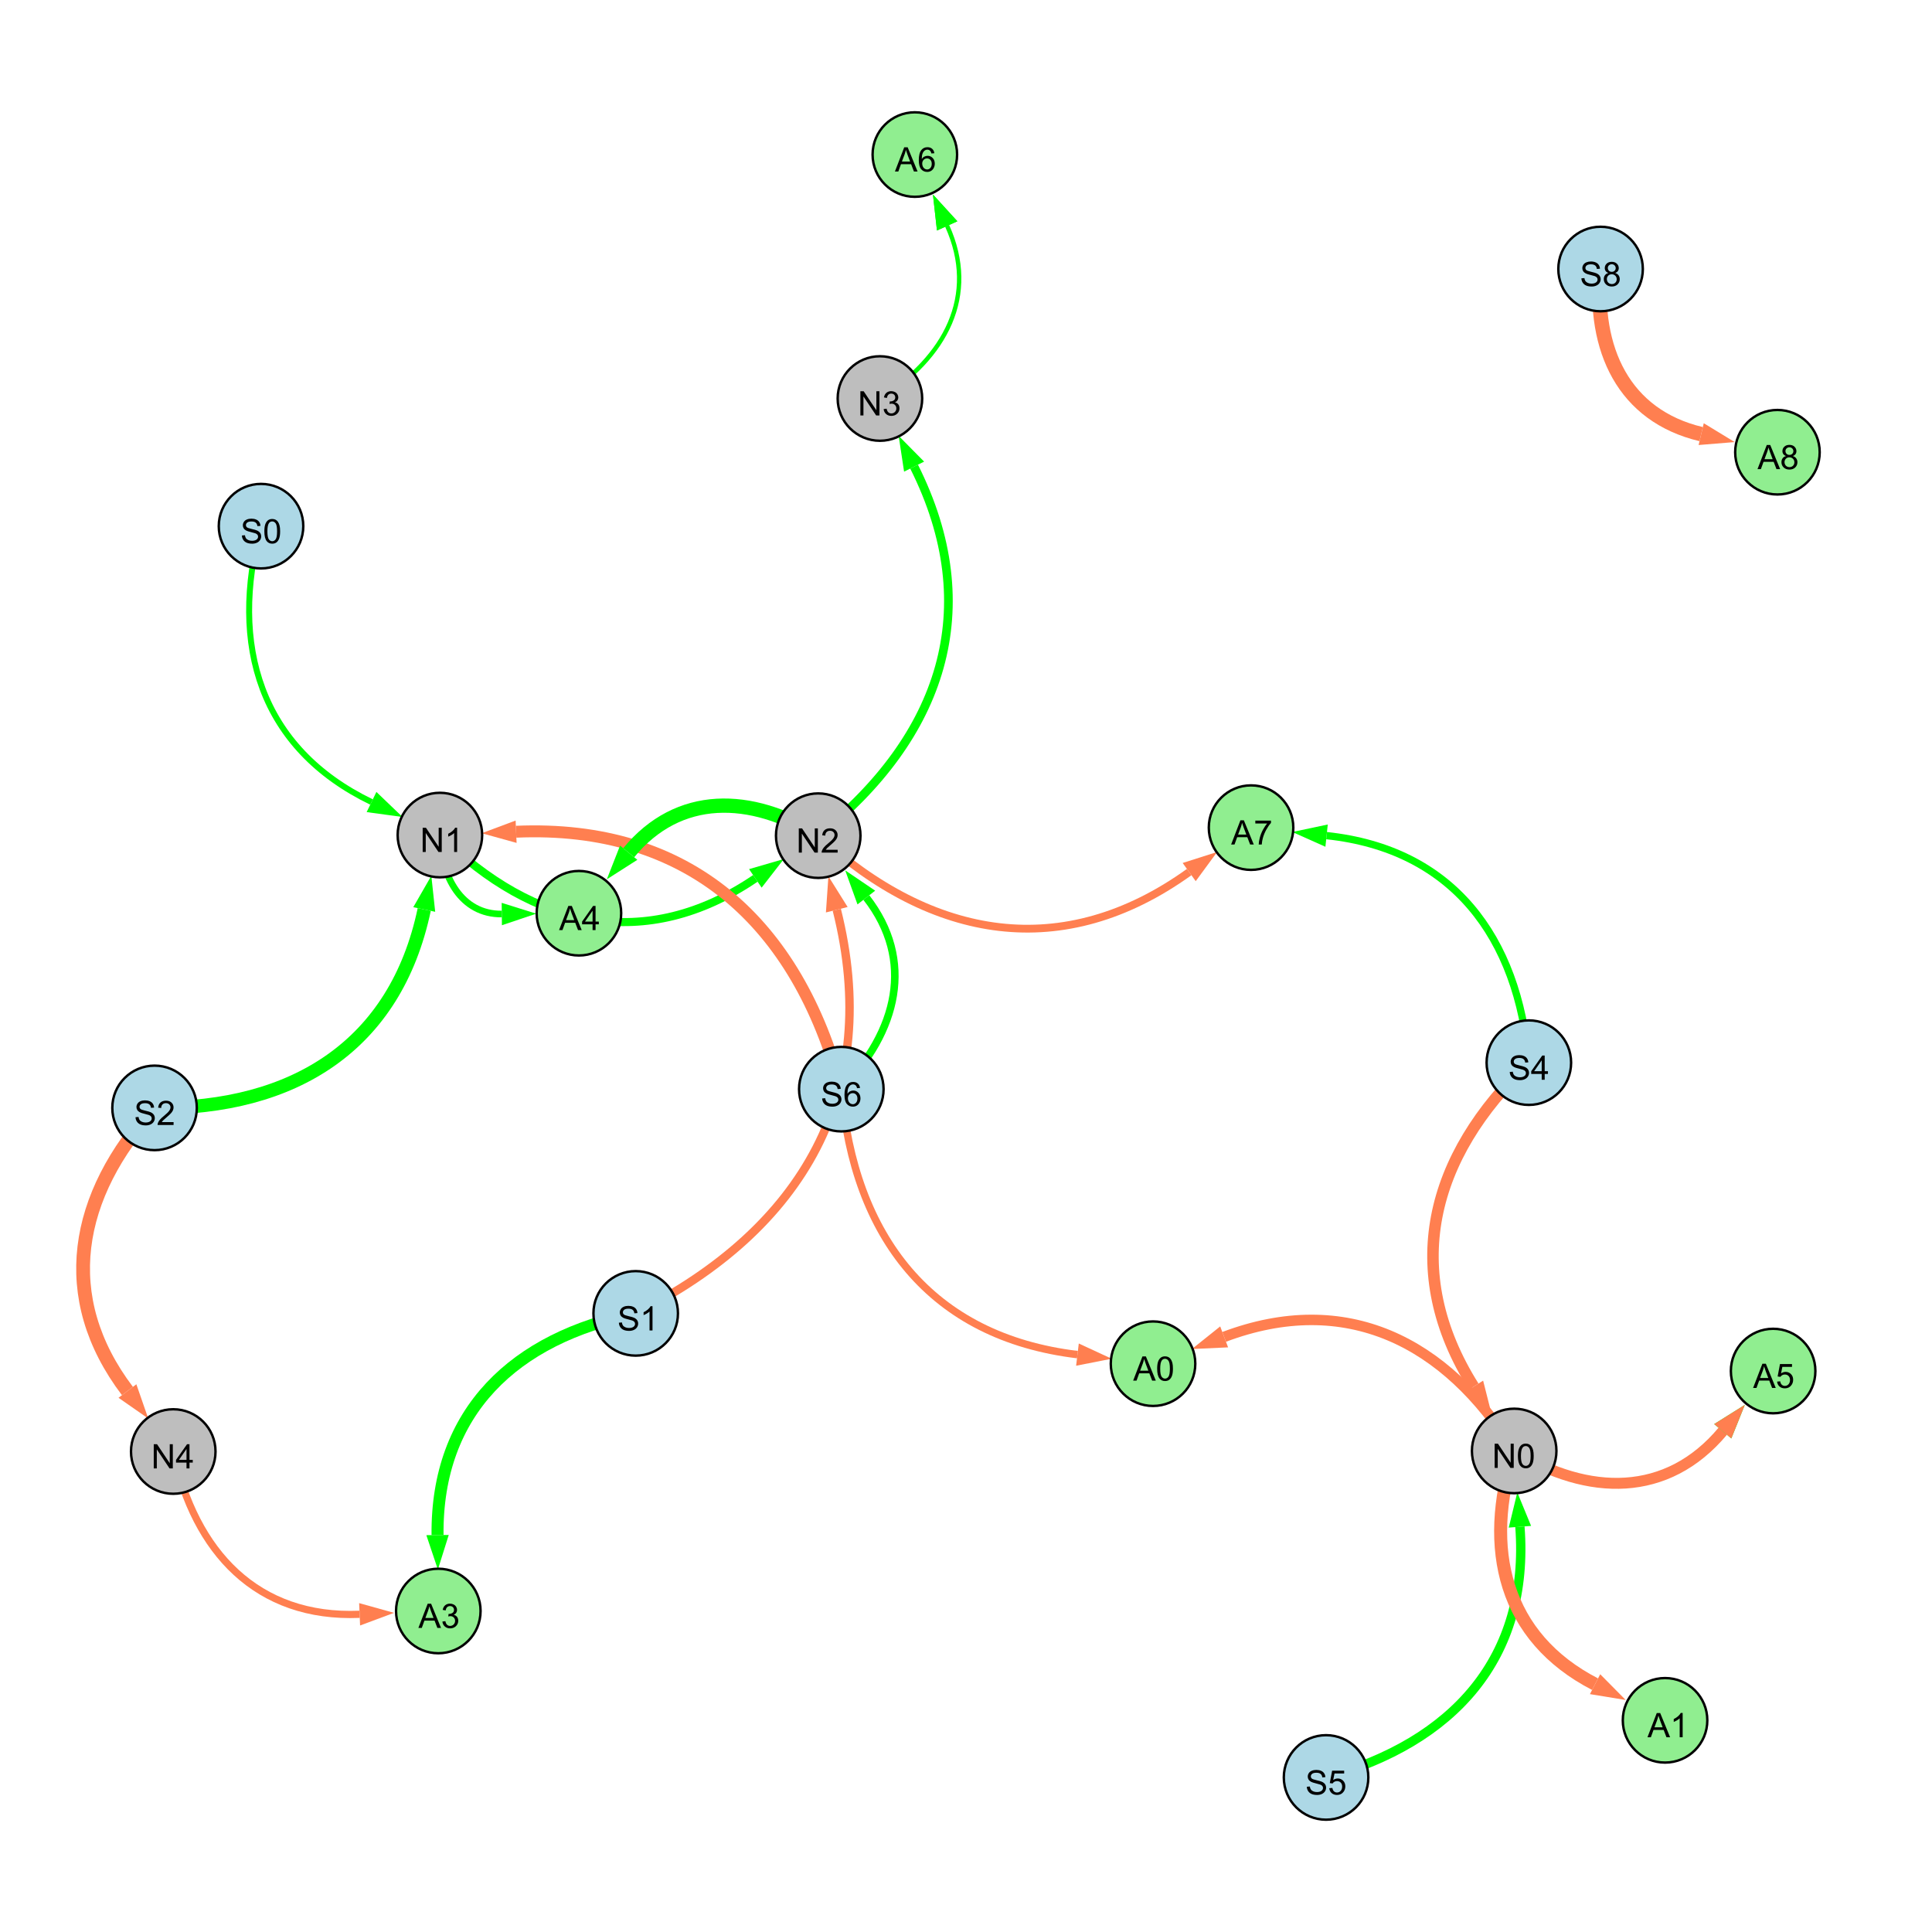 <?xml version="1.0" encoding="UTF-8"?>
<svg xmlns="http://www.w3.org/2000/svg" xmlns:xlink="http://www.w3.org/1999/xlink" width="800" height="800" viewBox="0 0 800 800">
<defs>
<g>
<g id="glyph-0-0">
<path d="M 0.629 -3.219 L 1.879 -3.328 C 1.938 -2.828 2.078 -2.418 2.293 -2.094 C 2.512 -1.773 2.848 -1.516 3.301 -1.316 C 3.758 -1.117 4.27 -1.02 4.84 -1.02 C 5.344 -1.02 5.793 -1.094 6.18 -1.242 C 6.566 -1.395 6.855 -1.602 7.043 -1.863 C 7.234 -2.125 7.328 -2.41 7.328 -2.719 C 7.328 -3.035 7.238 -3.309 7.055 -3.543 C 6.871 -3.777 6.57 -3.977 6.152 -4.137 C 5.883 -4.242 5.289 -4.402 4.367 -4.625 C 3.449 -4.844 2.805 -5.055 2.434 -5.25 C 1.953 -5.5 1.598 -5.812 1.363 -6.184 C 1.129 -6.555 1.012 -6.969 1.012 -7.43 C 1.012 -7.938 1.156 -8.41 1.441 -8.848 C 1.73 -9.289 2.148 -9.621 2.699 -9.852 C 3.25 -10.078 3.863 -10.191 4.539 -10.191 C 5.281 -10.191 5.938 -10.074 6.504 -9.832 C 7.07 -9.594 7.508 -9.242 7.812 -8.777 C 8.117 -8.312 8.281 -7.785 8.305 -7.199 L 7.035 -7.102 C 6.965 -7.734 6.734 -8.215 6.34 -8.539 C 5.945 -8.863 5.363 -9.023 4.594 -9.023 C 3.793 -9.023 3.207 -8.875 2.84 -8.582 C 2.473 -8.289 2.289 -7.934 2.289 -7.52 C 2.289 -7.16 2.422 -6.863 2.68 -6.633 C 2.934 -6.398 3.602 -6.16 4.68 -5.918 C 5.758 -5.672 6.496 -5.461 6.898 -5.277 C 7.48 -5.008 7.91 -4.668 8.188 -4.254 C 8.469 -3.844 8.605 -3.367 8.605 -2.828 C 8.605 -2.297 8.453 -1.793 8.148 -1.324 C 7.844 -0.852 7.406 -0.484 6.832 -0.223 C 6.262 0.039 5.617 0.172 4.902 0.172 C 3.996 0.172 3.234 0.039 2.621 -0.227 C 2.008 -0.488 1.527 -0.887 1.18 -1.418 C 0.832 -1.949 0.648 -2.551 0.629 -3.219 Z M 0.629 -3.219 "/>
</g>
<g id="glyph-0-1">
<path d="M 7.047 -1.184 L 7.047 0 L 0.422 0 C 0.414 -0.297 0.461 -0.582 0.566 -0.855 C 0.734 -1.305 1.008 -1.75 1.379 -2.188 C 1.75 -2.625 2.285 -3.133 2.988 -3.703 C 4.078 -4.598 4.812 -5.305 5.195 -5.828 C 5.578 -6.348 5.77 -6.844 5.77 -7.309 C 5.77 -7.797 5.594 -8.207 5.246 -8.543 C 4.898 -8.875 4.445 -9.043 3.883 -9.043 C 3.289 -9.043 2.816 -8.867 2.461 -8.512 C 2.105 -8.156 1.926 -7.664 1.922 -7.035 L 0.656 -7.164 C 0.742 -8.109 1.07 -8.828 1.633 -9.32 C 2.199 -9.816 2.957 -10.062 3.91 -10.062 C 4.871 -10.062 5.633 -9.797 6.195 -9.262 C 6.754 -8.73 7.035 -8.07 7.035 -7.281 C 7.035 -6.879 6.953 -6.484 6.789 -6.098 C 6.625 -5.711 6.352 -5.301 5.973 -4.875 C 5.59 -4.445 4.957 -3.859 4.074 -3.109 C 3.336 -2.492 2.863 -2.07 2.652 -1.848 C 2.441 -1.629 2.27 -1.406 2.133 -1.184 Z M 7.047 -1.184 "/>
</g>
<g id="glyph-0-2">
<path d="M 1.066 0 L 1.066 -10.023 L 2.426 -10.023 L 7.691 -2.152 L 7.691 -10.023 L 8.961 -10.023 L 8.961 0 L 7.602 0 L 2.336 -7.875 L 2.336 0 Z M 1.066 0 "/>
</g>
<g id="glyph-0-3">
<path d="M 5.215 0 L 3.984 0 L 3.984 -7.84 C 3.688 -7.559 3.301 -7.277 2.82 -6.992 C 2.34 -6.711 1.906 -6.5 1.523 -6.359 L 1.523 -7.547 C 2.211 -7.871 2.812 -8.262 3.328 -8.723 C 3.844 -9.184 4.207 -9.629 4.422 -10.062 L 5.215 -10.062 Z M 5.215 0 "/>
</g>
<g id="glyph-0-4">
<path d="M 4.523 0 L 4.523 -2.398 L 0.18 -2.398 L 0.18 -3.527 L 4.75 -10.023 L 5.758 -10.023 L 5.758 -3.527 L 7.109 -3.527 L 7.109 -2.398 L 5.758 -2.398 L 5.758 0 L 4.523 0 M 4.523 -3.527 L 4.523 -8.047 L 1.387 -3.527 Z M 4.523 -3.527 "/>
</g>
<g id="glyph-0-5">
<path d="M 0.582 -4.941 C 0.582 -6.129 0.703 -7.082 0.945 -7.805 C 1.191 -8.527 1.555 -9.082 2.035 -9.477 C 2.516 -9.867 3.121 -10.062 3.848 -10.062 C 4.387 -10.062 4.859 -9.953 5.266 -9.738 C 5.668 -9.52 6.004 -9.211 6.27 -8.801 C 6.531 -8.395 6.738 -7.898 6.891 -7.312 C 7.039 -6.727 7.117 -5.938 7.117 -4.941 C 7.117 -3.766 6.996 -2.816 6.754 -2.094 C 6.512 -1.371 6.152 -0.816 5.672 -0.422 C 5.191 -0.027 4.582 0.172 3.848 0.172 C 2.883 0.172 2.125 -0.176 1.57 -0.867 C 0.91 -1.703 0.582 -3.059 0.582 -4.941 M 1.844 -4.941 C 1.844 -3.297 2.039 -2.203 2.422 -1.656 C 2.809 -1.113 3.285 -0.84 3.848 -0.84 C 4.414 -0.84 4.891 -1.113 5.273 -1.66 C 5.66 -2.207 5.852 -3.301 5.852 -4.941 C 5.852 -6.594 5.66 -7.688 5.273 -8.23 C 4.891 -8.773 4.41 -9.043 3.836 -9.043 C 3.27 -9.043 2.82 -8.805 2.48 -8.328 C 2.059 -7.715 1.844 -6.586 1.844 -4.941 Z M 1.844 -4.941 "/>
</g>
<g id="glyph-0-6">
<path d="M 0.586 -2.645 L 1.82 -2.809 C 1.961 -2.113 2.199 -1.609 2.539 -1.301 C 2.879 -0.996 3.293 -0.84 3.781 -0.84 C 4.359 -0.84 4.848 -1.043 5.246 -1.441 C 5.645 -1.844 5.844 -2.34 5.844 -2.934 C 5.844 -3.496 5.66 -3.965 5.289 -4.332 C 4.922 -4.699 4.453 -4.883 3.883 -4.883 C 3.648 -4.883 3.359 -4.836 3.016 -4.742 L 3.152 -5.824 C 3.234 -5.816 3.301 -5.812 3.352 -5.812 C 3.875 -5.812 4.344 -5.945 4.766 -6.219 C 5.184 -6.492 5.395 -6.914 5.395 -7.484 C 5.395 -7.938 5.242 -8.309 4.938 -8.605 C 4.629 -8.902 4.234 -9.051 3.754 -9.051 C 3.273 -9.051 2.875 -8.898 2.555 -8.602 C 2.238 -8.297 2.031 -7.848 1.941 -7.246 L 0.711 -7.465 C 0.859 -8.289 1.203 -8.93 1.734 -9.383 C 2.27 -9.836 2.934 -10.062 3.727 -10.062 C 4.273 -10.062 4.777 -9.945 5.234 -9.711 C 5.695 -9.477 6.047 -9.156 6.293 -8.75 C 6.535 -8.344 6.656 -7.914 6.656 -7.457 C 6.656 -7.023 6.543 -6.629 6.309 -6.273 C 6.078 -5.918 5.734 -5.637 5.277 -5.43 C 5.871 -5.289 6.328 -5.008 6.656 -4.578 C 6.984 -4.145 7.148 -3.605 7.148 -2.961 C 7.148 -2.086 6.832 -1.344 6.195 -0.734 C 5.555 -0.125 4.75 0.18 3.773 0.18 C 2.895 0.18 2.164 -0.086 1.582 -0.609 C 1 -1.133 0.672 -1.812 0.586 -2.645 Z M 0.586 -2.645 "/>
</g>
<g id="glyph-0-7">
<path d="M 0.582 -2.625 L 1.875 -2.734 C 1.969 -2.105 2.191 -1.633 2.539 -1.316 C 2.887 -1 3.309 -0.84 3.801 -0.84 C 4.395 -0.84 4.895 -1.062 5.305 -1.512 C 5.715 -1.957 5.922 -2.551 5.922 -3.289 C 5.922 -3.988 5.723 -4.543 5.328 -4.949 C 4.934 -5.355 4.418 -5.559 3.781 -5.559 C 3.383 -5.559 3.027 -5.469 2.707 -5.289 C 2.387 -5.109 2.137 -4.875 1.953 -4.586 L 0.801 -4.738 L 1.77 -9.883 L 6.754 -9.883 L 6.754 -8.711 L 2.754 -8.711 L 2.215 -6.016 C 2.816 -6.434 3.449 -6.645 4.109 -6.645 C 4.984 -6.645 5.723 -6.34 6.324 -5.734 C 6.926 -5.129 7.227 -4.352 7.227 -3.398 C 7.227 -2.492 6.961 -1.707 6.434 -1.047 C 5.789 -0.234 4.914 0.172 3.801 0.172 C 2.891 0.172 2.145 -0.086 1.57 -0.594 C 0.992 -1.105 0.664 -1.781 0.582 -2.625 Z M 0.582 -2.625 "/>
</g>
<g id="glyph-0-8">
<path d="M 6.965 -7.566 L 5.742 -7.473 C 5.633 -7.953 5.477 -8.305 5.277 -8.523 C 4.945 -8.875 4.535 -9.051 4.047 -9.051 C 3.656 -9.051 3.312 -8.941 3.016 -8.723 C 2.629 -8.441 2.32 -8.027 2.098 -7.484 C 1.875 -6.941 1.758 -6.172 1.75 -5.168 C 2.047 -5.617 2.41 -5.953 2.836 -6.172 C 3.266 -6.391 3.715 -6.5 4.184 -6.5 C 5.004 -6.5 5.703 -6.199 6.277 -5.594 C 6.855 -4.992 7.145 -4.211 7.145 -3.254 C 7.145 -2.625 7.008 -2.039 6.738 -1.5 C 6.465 -0.961 6.094 -0.547 5.617 -0.258 C 5.145 0.027 4.609 0.172 4.008 0.172 C 2.98 0.172 2.145 -0.207 1.496 -0.961 C 0.852 -1.715 0.527 -2.957 0.527 -4.688 C 0.527 -6.625 0.883 -8.035 1.602 -8.914 C 2.223 -9.68 3.066 -10.062 4.121 -10.062 C 4.91 -10.062 5.555 -9.84 6.059 -9.398 C 6.562 -8.957 6.867 -8.348 6.965 -7.566 M 1.941 -3.246 C 1.941 -2.824 2.031 -2.418 2.211 -2.031 C 2.391 -1.645 2.645 -1.348 2.969 -1.145 C 3.289 -0.941 3.629 -0.84 3.984 -0.84 C 4.504 -0.84 4.953 -1.051 5.324 -1.469 C 5.699 -1.891 5.887 -2.457 5.887 -3.18 C 5.887 -3.871 5.699 -4.418 5.332 -4.816 C 4.961 -5.215 4.5 -5.414 3.938 -5.414 C 3.383 -5.414 2.91 -5.215 2.523 -4.816 C 2.137 -4.418 1.941 -3.895 1.941 -3.246 Z M 1.941 -3.246 "/>
</g>
<g id="glyph-0-9">
<path d="M -0.02 0 L 3.828 -10.023 L 5.258 -10.023 L 9.359 0 L 7.848 0 L 6.68 -3.035 L 2.488 -3.035 L 1.387 0 L -0.02 0 M 2.871 -4.117 L 6.27 -4.117 L 5.223 -6.891 C 4.902 -7.734 4.668 -8.426 4.512 -8.969 C 4.383 -8.328 4.203 -7.688 3.973 -7.055 Z M 2.871 -4.117 "/>
</g>
<g id="glyph-0-10">
<path d="M 0.664 -8.711 L 0.664 -9.891 L 7.148 -9.891 L 7.148 -8.934 C 6.512 -8.254 5.879 -7.352 5.254 -6.227 C 4.625 -5.102 4.141 -3.945 3.801 -2.754 C 3.555 -1.918 3.398 -0.996 3.328 0 L 2.062 0 C 2.078 -0.789 2.234 -1.742 2.531 -2.859 C 2.824 -3.973 3.25 -5.051 3.805 -6.086 C 4.359 -7.125 4.945 -8 5.57 -8.711 Z M 0.664 -8.711 "/>
</g>
<g id="glyph-0-11">
<path d="M 2.477 -5.434 C 1.965 -5.621 1.586 -5.887 1.34 -6.234 C 1.094 -6.582 0.969 -6.996 0.969 -7.477 C 0.969 -8.207 1.234 -8.82 1.758 -9.316 C 2.281 -9.812 2.977 -10.062 3.848 -10.062 C 4.723 -10.062 5.43 -9.809 5.961 -9.301 C 6.492 -8.793 6.762 -8.172 6.762 -7.445 C 6.762 -6.98 6.641 -6.574 6.395 -6.23 C 6.152 -5.887 5.781 -5.621 5.285 -5.434 C 5.898 -5.234 6.367 -4.91 6.688 -4.465 C 7.012 -4.016 7.172 -3.484 7.172 -2.863 C 7.172 -2.008 6.867 -1.289 6.262 -0.703 C 5.656 -0.121 4.859 0.172 3.867 0.172 C 2.879 0.172 2.082 -0.121 1.477 -0.707 C 0.871 -1.293 0.566 -2.023 0.566 -2.898 C 0.566 -3.551 0.734 -4.098 1.062 -4.535 C 1.395 -4.977 1.863 -5.273 2.477 -5.434 M 2.227 -7.52 C 2.227 -7.047 2.383 -6.656 2.688 -6.359 C 2.992 -6.055 3.387 -5.906 3.875 -5.906 C 4.352 -5.906 4.738 -6.055 5.043 -6.355 C 5.344 -6.652 5.496 -7.02 5.496 -7.453 C 5.496 -7.902 5.34 -8.281 5.027 -8.59 C 4.715 -8.898 4.328 -9.051 3.863 -9.051 C 3.395 -9.051 3.004 -8.898 2.695 -8.602 C 2.383 -8.297 2.227 -7.938 2.227 -7.52 M 1.832 -2.891 C 1.832 -2.539 1.914 -2.203 2.082 -1.875 C 2.246 -1.547 2.496 -1.289 2.824 -1.109 C 3.152 -0.93 3.504 -0.84 3.883 -0.84 C 4.469 -0.84 4.957 -1.031 5.34 -1.406 C 5.723 -1.785 5.914 -2.266 5.914 -2.852 C 5.914 -3.441 5.715 -3.934 5.32 -4.32 C 4.926 -4.707 4.434 -4.902 3.844 -4.902 C 3.262 -4.902 2.785 -4.711 2.402 -4.328 C 2.023 -3.945 1.832 -3.465 1.832 -2.891 Z M 1.832 -2.891 "/>
</g>
</g>
</defs>
<rect x="-80" y="-80" width="960" height="960" fill="rgb(100%, 100%, 100%)" fill-opacity="1"/>
<path fill="none" stroke-width="5.537" stroke-linecap="butt" stroke-linejoin="miter" stroke="rgb(0%, 100%, 0%)" stroke-opacity="1" stroke-miterlimit="10" d="M 64 458.754 C 121.762 459.285 163.82 432.922 175.668 376.602 "/>
<path fill-rule="nonzero" fill="rgb(0%, 100%, 0%)" fill-opacity="1" d="M 178.605 362.641 L 180.203 377.555 L 171.133 375.648 L 178.605 362.641 "/>
<path fill="none" stroke-width="4.753" stroke-linecap="butt" stroke-linejoin="miter" stroke="rgb(100%, 49.804%, 31.373%)" stroke-opacity="1" stroke-miterlimit="10" d="M 633.066 440.02 C 591.91 479.02 580.113 526.363 610.207 574.16 "/>
<path fill-rule="nonzero" fill="rgb(100%, 49.804%, 31.373%)" fill-opacity="1" d="M 617.809 586.23 L 606.285 576.629 L 614.133 571.691 L 617.809 586.23 "/>
<path fill="none" stroke-width="3.334" stroke-linecap="butt" stroke-linejoin="miter" stroke="rgb(0%, 100%, 0%)" stroke-opacity="1" stroke-miterlimit="10" d="M 182.152 345.777 C 221.207 384.414 267.52 394.477 312.773 363.723 "/>
<path fill-rule="nonzero" fill="rgb(0%, 100%, 0%)" fill-opacity="1" d="M 324.574 355.703 L 315.379 367.555 L 310.168 359.891 L 324.574 355.703 "/>
<path fill="none" stroke-width="3.588" stroke-linecap="butt" stroke-linejoin="miter" stroke="rgb(0%, 100%, 0%)" stroke-opacity="1" stroke-miterlimit="10" d="M 338.809 346.031 C 390.242 305.02 407.914 251.855 378.508 193.223 "/>
<path fill-rule="nonzero" fill="rgb(0%, 100%, 0%)" fill-opacity="1" d="M 372.113 180.469 L 382.652 191.145 L 374.363 195.301 L 372.113 180.469 "/>
<path fill="none" stroke-width="5.703" stroke-linecap="butt" stroke-linejoin="miter" stroke="rgb(100%, 49.804%, 31.373%)" stroke-opacity="1" stroke-miterlimit="10" d="M 64 458.754 C 30.945 495.027 23.289 537.07 52.77 575.992 "/>
<path fill-rule="nonzero" fill="rgb(100%, 49.804%, 31.373%)" fill-opacity="1" d="M 61.383 587.367 L 49.074 578.793 L 56.465 573.195 L 61.383 587.367 "/>
<path fill="none" stroke-width="3.857" stroke-linecap="butt" stroke-linejoin="miter" stroke="rgb(0%, 100%, 0%)" stroke-opacity="1" stroke-miterlimit="10" d="M 549.098 736 C 601.805 721.465 633.477 686.488 629.363 632.191 "/>
<path fill-rule="nonzero" fill="rgb(0%, 100%, 0%)" fill-opacity="1" d="M 628.285 617.969 L 633.988 631.844 L 624.742 632.543 L 628.285 617.969 "/>
<path fill="none" stroke-width="3.121" stroke-linecap="butt" stroke-linejoin="miter" stroke="rgb(0%, 100%, 0%)" stroke-opacity="1" stroke-miterlimit="10" d="M 348.371 450.992 C 371.66 427.133 378.973 397.688 358.73 371.652 "/>
<path fill-rule="nonzero" fill="rgb(0%, 100%, 0%)" fill-opacity="1" d="M 349.973 360.391 L 362.391 368.809 L 355.07 374.496 L 349.973 360.391 "/>
<path fill="none" stroke-width="2.465" stroke-linecap="butt" stroke-linejoin="miter" stroke="rgb(0%, 100%, 0%)" stroke-opacity="1" stroke-miterlimit="10" d="M 108.086 217.875 C 94.781 267.387 107.895 309.891 153.844 332.098 "/>
<path fill-rule="nonzero" fill="rgb(0%, 100%, 0%)" fill-opacity="1" d="M 166.688 338.305 L 151.824 336.27 L 155.859 327.922 L 166.688 338.305 "/>
<path fill="none" stroke-width="4.924" stroke-linecap="butt" stroke-linejoin="miter" stroke="rgb(100%, 49.804%, 31.373%)" stroke-opacity="1" stroke-miterlimit="10" d="M 348.371 450.992 C 330.133 381.797 285.027 341.293 213.711 344.402 "/>
<path fill-rule="nonzero" fill="rgb(100%, 49.804%, 31.373%)" fill-opacity="1" d="M 199.457 345.023 L 213.508 339.77 L 213.914 349.031 L 199.457 345.023 "/>
<path fill="none" stroke-width="3.501" stroke-linecap="butt" stroke-linejoin="miter" stroke="rgb(100%, 49.804%, 31.373%)" stroke-opacity="1" stroke-miterlimit="10" d="M 263.23 543.84 C 332.77 508.941 365.367 452.016 346.492 376.703 "/>
<path fill-rule="nonzero" fill="rgb(100%, 49.804%, 31.373%)" fill-opacity="1" d="M 343.027 362.863 L 350.988 375.574 L 341.996 377.828 L 343.027 362.863 "/>
<path fill="none" stroke-width="3.011" stroke-linecap="butt" stroke-linejoin="miter" stroke="rgb(0%, 100%, 0%)" stroke-opacity="1" stroke-miterlimit="10" d="M 633.066 440.02 C 628.648 387.746 601.25 351.516 549.312 346.016 "/>
<path fill-rule="nonzero" fill="rgb(0%, 100%, 0%)" fill-opacity="1" d="M 535.125 344.512 L 549.801 341.406 L 548.824 350.625 L 535.125 344.512 "/>
<path fill="none" stroke-width="1.259" stroke-linecap="butt" stroke-linejoin="miter" stroke="rgb(0%, 100%, 0%)" stroke-opacity="1" stroke-miterlimit="10" d="M 364.359 165.016 C 391.512 148.148 405.234 122.309 392.199 93.535 "/>
<path fill-rule="nonzero" fill="rgb(0%, 100%, 0%)" fill-opacity="1" d="M 386.312 80.543 L 396.422 91.625 L 387.977 95.449 L 386.312 80.543 "/>
<path fill="none" stroke-width="2.74" stroke-linecap="butt" stroke-linejoin="miter" stroke="rgb(0%, 100%, 0%)" stroke-opacity="1" stroke-miterlimit="10" d="M 182.152 345.777 C 182.523 363.09 191.117 378.656 207.789 378.48 "/>
<path fill-rule="nonzero" fill="rgb(0%, 100%, 0%)" fill-opacity="1" d="M 222.055 378.332 L 207.836 383.117 L 207.738 373.848 L 222.055 378.332 "/>
<path fill="none" stroke-width="5.385" stroke-linecap="butt" stroke-linejoin="miter" stroke="rgb(100%, 49.804%, 31.373%)" stroke-opacity="1" stroke-miterlimit="10" d="M 626.988 600.809 C 614.012 641.375 622.902 677.973 660.488 697.383 "/>
<path fill-rule="nonzero" fill="rgb(100%, 49.804%, 31.373%)" fill-opacity="1" d="M 673.164 703.93 L 658.359 701.5 L 662.613 693.266 L 673.164 703.93 "/>
<path fill="none" stroke-width="4.969" stroke-linecap="butt" stroke-linejoin="miter" stroke="rgb(0%, 100%, 0%)" stroke-opacity="1" stroke-miterlimit="10" d="M 263.23 543.84 C 212.93 553.926 180.66 584.574 181.176 635.637 "/>
<path fill-rule="nonzero" fill="rgb(0%, 100%, 0%)" fill-opacity="1" d="M 181.32 649.902 L 176.543 635.684 L 185.812 635.59 L 181.32 649.902 "/>
<path fill="none" stroke-width="3.074" stroke-linecap="butt" stroke-linejoin="miter" stroke="rgb(100%, 49.804%, 31.373%)" stroke-opacity="1" stroke-miterlimit="10" d="M 348.371 450.992 C 353.48 512.078 385.484 553.641 446.152 560.918 "/>
<path fill-rule="nonzero" fill="rgb(100%, 49.804%, 31.373%)" fill-opacity="1" d="M 460.316 562.621 L 445.598 565.523 L 446.703 556.316 L 460.316 562.621 "/>
<path fill="none" stroke-width="6" stroke-linecap="butt" stroke-linejoin="miter" stroke="rgb(100%, 49.804%, 31.373%)" stroke-opacity="1" stroke-miterlimit="10" d="M 662.766 111.391 C 659.559 144.594 672.312 172.145 704.422 179.762 "/>
<path fill-rule="nonzero" fill="rgb(100%, 49.804%, 31.373%)" fill-opacity="1" d="M 718.301 183.055 L 703.352 184.273 L 705.492 175.25 L 718.301 183.055 "/>
<path fill="none" stroke-width="5.902" stroke-linecap="butt" stroke-linejoin="miter" stroke="rgb(0%, 100%, 0%)" stroke-opacity="1" stroke-miterlimit="10" d="M 338.809 346.031 C 310.887 328.766 280.953 328.012 260.332 353.086 "/>
<path fill-rule="nonzero" fill="rgb(0%, 100%, 0%)" fill-opacity="1" d="M 251.27 364.105 L 256.75 350.145 L 263.91 356.031 L 251.27 364.105 "/>
<path fill="none" stroke-width="2.978" stroke-linecap="butt" stroke-linejoin="miter" stroke="rgb(100%, 49.804%, 31.373%)" stroke-opacity="1" stroke-miterlimit="10" d="M 71.742 601.043 C 80.613 642.801 106.543 670.227 148.91 668.449 "/>
<path fill-rule="nonzero" fill="rgb(100%, 49.804%, 31.373%)" fill-opacity="1" d="M 163.16 667.848 L 149.102 673.078 L 148.715 663.816 L 163.16 667.848 "/>
<path fill="none" stroke-width="1.803" stroke-linecap="butt" stroke-linejoin="miter" stroke="rgb(0%, 100%, 0%)" stroke-opacity="1" stroke-miterlimit="10" d="M 364.359 165.016 C 391.512 148.148 405.234 122.309 392.199 93.535 "/>
<path fill-rule="nonzero" fill="rgb(0%, 100%, 0%)" fill-opacity="1" d="M 386.312 80.543 L 396.422 91.625 L 387.977 95.449 L 386.312 80.543 "/>
<path fill="none" stroke-width="3.216" stroke-linecap="butt" stroke-linejoin="miter" stroke="rgb(100%, 49.804%, 31.373%)" stroke-opacity="1" stroke-miterlimit="10" d="M 338.809 346.031 C 386.242 389.457 440.336 398.512 492.414 361.105 "/>
<path fill-rule="nonzero" fill="rgb(100%, 49.804%, 31.373%)" fill-opacity="1" d="M 504 352.781 L 495.117 364.871 L 489.711 357.34 L 504 352.781 "/>
<path fill="none" stroke-width="3.954" stroke-linecap="butt" stroke-linejoin="miter" stroke="rgb(0%, 100%, 0%)" stroke-opacity="1" stroke-miterlimit="10" d="M 626.988 600.809 C 657.816 619.68 690.371 620.113 713.352 592.648 "/>
<path fill-rule="nonzero" fill="rgb(0%, 100%, 0%)" fill-opacity="1" d="M 722.508 581.707 L 716.906 595.625 L 709.797 589.676 L 722.508 581.707 "/>
<path fill="none" stroke-width="4.533" stroke-linecap="butt" stroke-linejoin="miter" stroke="rgb(100%, 49.804%, 31.373%)" stroke-opacity="1" stroke-miterlimit="10" d="M 626.988 600.809 C 657.816 619.68 690.371 620.113 713.352 592.648 "/>
<path fill-rule="nonzero" fill="rgb(100%, 49.804%, 31.373%)" fill-opacity="1" d="M 722.508 581.707 L 716.906 595.625 L 709.797 589.676 L 722.508 581.707 "/>
<path fill="none" stroke-width="4.333" stroke-linecap="butt" stroke-linejoin="miter" stroke="rgb(100%, 49.804%, 31.373%)" stroke-opacity="1" stroke-miterlimit="10" d="M 626.988 600.809 C 598.766 555.039 556.996 534.684 506.895 553.574 "/>
<path fill-rule="nonzero" fill="rgb(100%, 49.804%, 31.373%)" fill-opacity="1" d="M 493.543 558.609 L 505.258 549.238 L 508.527 557.914 L 493.543 558.609 "/>
<path fill-rule="nonzero" fill="rgb(67.843%, 84.706%, 90.196%)" fill-opacity="1" stroke-width="1" stroke-linecap="butt" stroke-linejoin="miter" stroke="rgb(0%, 0%, 0%)" stroke-opacity="1" stroke-miterlimit="10" d="M 81.5 458.754 C 81.5 468.418 73.664 476.254 64 476.254 C 54.336 476.254 46.5 468.418 46.5 458.754 C 46.5 449.09 54.336 441.254 64 441.254 C 73.664 441.254 81.5 449.09 81.5 458.754 "/>
<path fill-rule="nonzero" fill="rgb(74.51%, 74.51%, 74.51%)" fill-opacity="1" stroke-width="1" stroke-linecap="butt" stroke-linejoin="miter" stroke="rgb(0%, 0%, 0%)" stroke-opacity="1" stroke-miterlimit="10" d="M 199.652 345.777 C 199.652 355.441 191.816 363.277 182.152 363.277 C 172.488 363.277 164.652 355.441 164.652 345.777 C 164.652 336.113 172.488 328.277 182.152 328.277 C 191.816 328.277 199.652 336.113 199.652 345.777 "/>
<path fill-rule="nonzero" fill="rgb(67.843%, 84.706%, 90.196%)" fill-opacity="1" stroke-width="1" stroke-linecap="butt" stroke-linejoin="miter" stroke="rgb(0%, 0%, 0%)" stroke-opacity="1" stroke-miterlimit="10" d="M 650.566 440.02 C 650.566 449.684 642.73 457.52 633.066 457.52 C 623.402 457.52 615.566 449.684 615.566 440.02 C 615.566 430.355 623.402 422.52 633.066 422.52 C 642.73 422.52 650.566 430.355 650.566 440.02 "/>
<path fill-rule="nonzero" fill="rgb(74.51%, 74.51%, 74.51%)" fill-opacity="1" stroke-width="1" stroke-linecap="butt" stroke-linejoin="miter" stroke="rgb(0%, 0%, 0%)" stroke-opacity="1" stroke-miterlimit="10" d="M 644.488 600.809 C 644.488 610.473 636.652 618.309 626.988 618.309 C 617.32 618.309 609.488 610.473 609.488 600.809 C 609.488 591.145 617.32 583.309 626.988 583.309 C 636.652 583.309 644.488 591.145 644.488 600.809 "/>
<path fill-rule="nonzero" fill="rgb(74.51%, 74.51%, 74.51%)" fill-opacity="1" stroke-width="1" stroke-linecap="butt" stroke-linejoin="miter" stroke="rgb(0%, 0%, 0%)" stroke-opacity="1" stroke-miterlimit="10" d="M 356.309 346.031 C 356.309 355.695 348.473 363.531 338.809 363.531 C 329.145 363.531 321.309 355.695 321.309 346.031 C 321.309 336.367 329.145 328.531 338.809 328.531 C 348.473 328.531 356.309 336.367 356.309 346.031 "/>
<path fill-rule="nonzero" fill="rgb(74.51%, 74.51%, 74.51%)" fill-opacity="1" stroke-width="1" stroke-linecap="butt" stroke-linejoin="miter" stroke="rgb(0%, 0%, 0%)" stroke-opacity="1" stroke-miterlimit="10" d="M 381.859 165.016 C 381.859 174.68 374.027 182.516 364.359 182.516 C 354.695 182.516 346.859 174.68 346.859 165.016 C 346.859 155.352 354.695 147.516 364.359 147.516 C 374.027 147.516 381.859 155.352 381.859 165.016 "/>
<path fill-rule="nonzero" fill="rgb(74.51%, 74.51%, 74.51%)" fill-opacity="1" stroke-width="1" stroke-linecap="butt" stroke-linejoin="miter" stroke="rgb(0%, 0%, 0%)" stroke-opacity="1" stroke-miterlimit="10" d="M 89.242 601.043 C 89.242 610.707 81.406 618.543 71.742 618.543 C 62.078 618.543 54.242 610.707 54.242 601.043 C 54.242 591.375 62.078 583.543 71.742 583.543 C 81.406 583.543 89.242 591.375 89.242 601.043 "/>
<path fill-rule="nonzero" fill="rgb(67.843%, 84.706%, 90.196%)" fill-opacity="1" stroke-width="1" stroke-linecap="butt" stroke-linejoin="miter" stroke="rgb(0%, 0%, 0%)" stroke-opacity="1" stroke-miterlimit="10" d="M 566.598 736 C 566.598 745.664 558.762 753.5 549.098 753.5 C 539.434 753.5 531.598 745.664 531.598 736 C 531.598 726.336 539.434 718.5 549.098 718.5 C 558.762 718.5 566.598 726.336 566.598 736 "/>
<path fill-rule="nonzero" fill="rgb(67.843%, 84.706%, 90.196%)" fill-opacity="1" stroke-width="1" stroke-linecap="butt" stroke-linejoin="miter" stroke="rgb(0%, 0%, 0%)" stroke-opacity="1" stroke-miterlimit="10" d="M 365.871 450.992 C 365.871 460.656 358.035 468.492 348.371 468.492 C 338.707 468.492 330.871 460.656 330.871 450.992 C 330.871 441.324 338.707 433.492 348.371 433.492 C 358.035 433.492 365.871 441.324 365.871 450.992 "/>
<path fill-rule="nonzero" fill="rgb(67.843%, 84.706%, 90.196%)" fill-opacity="1" stroke-width="1" stroke-linecap="butt" stroke-linejoin="miter" stroke="rgb(0%, 0%, 0%)" stroke-opacity="1" stroke-miterlimit="10" d="M 125.586 217.875 C 125.586 227.539 117.75 235.375 108.086 235.375 C 98.418 235.375 90.586 227.539 90.586 217.875 C 90.586 208.207 98.418 200.375 108.086 200.375 C 117.75 200.375 125.586 208.207 125.586 217.875 "/>
<path fill-rule="nonzero" fill="rgb(67.843%, 84.706%, 90.196%)" fill-opacity="1" stroke-width="1" stroke-linecap="butt" stroke-linejoin="miter" stroke="rgb(0%, 0%, 0%)" stroke-opacity="1" stroke-miterlimit="10" d="M 280.73 543.84 C 280.73 553.504 272.895 561.34 263.23 561.34 C 253.566 561.34 245.73 553.504 245.73 543.84 C 245.73 534.172 253.566 526.34 263.23 526.34 C 272.895 526.34 280.73 534.172 280.73 543.84 "/>
<path fill-rule="nonzero" fill="rgb(56.471%, 93.333%, 56.471%)" fill-opacity="1" stroke-width="1" stroke-linecap="butt" stroke-linejoin="miter" stroke="rgb(0%, 0%, 0%)" stroke-opacity="1" stroke-miterlimit="10" d="M 535.535 342.703 C 535.535 352.367 527.699 360.203 518.035 360.203 C 508.367 360.203 500.535 352.367 500.535 342.703 C 500.535 333.035 508.367 325.203 518.035 325.203 C 527.699 325.203 535.535 333.035 535.535 342.703 "/>
<path fill-rule="nonzero" fill="rgb(56.471%, 93.333%, 56.471%)" fill-opacity="1" stroke-width="1" stroke-linecap="butt" stroke-linejoin="miter" stroke="rgb(0%, 0%, 0%)" stroke-opacity="1" stroke-miterlimit="10" d="M 396.32 64 C 396.32 73.664 388.484 81.5 378.82 81.5 C 369.156 81.5 361.32 73.664 361.32 64 C 361.32 54.336 369.156 46.5 378.82 46.5 C 388.484 46.5 396.32 54.336 396.32 64 "/>
<path fill-rule="nonzero" fill="rgb(56.471%, 93.333%, 56.471%)" fill-opacity="1" stroke-width="1" stroke-linecap="butt" stroke-linejoin="miter" stroke="rgb(0%, 0%, 0%)" stroke-opacity="1" stroke-miterlimit="10" d="M 257.223 378.145 C 257.223 387.812 249.391 395.645 239.723 395.645 C 230.059 395.645 222.223 387.812 222.223 378.145 C 222.223 368.48 230.059 360.645 239.723 360.645 C 249.391 360.645 257.223 368.48 257.223 378.145 "/>
<path fill-rule="nonzero" fill="rgb(56.471%, 93.333%, 56.471%)" fill-opacity="1" stroke-width="1" stroke-linecap="butt" stroke-linejoin="miter" stroke="rgb(0%, 0%, 0%)" stroke-opacity="1" stroke-miterlimit="10" d="M 706.965 712.348 C 706.965 722.012 699.133 729.848 689.465 729.848 C 679.801 729.848 671.965 722.012 671.965 712.348 C 671.965 702.684 679.801 694.848 689.465 694.848 C 699.133 694.848 706.965 702.684 706.965 712.348 "/>
<path fill-rule="nonzero" fill="rgb(56.471%, 93.333%, 56.471%)" fill-opacity="1" stroke-width="1" stroke-linecap="butt" stroke-linejoin="miter" stroke="rgb(0%, 0%, 0%)" stroke-opacity="1" stroke-miterlimit="10" d="M 198.996 667.078 C 198.996 676.746 191.16 684.578 181.496 684.578 C 171.832 684.578 163.996 676.746 163.996 667.078 C 163.996 657.414 171.832 649.578 181.496 649.578 C 191.16 649.578 198.996 657.414 198.996 667.078 "/>
<path fill-rule="nonzero" fill="rgb(56.471%, 93.333%, 56.471%)" fill-opacity="1" stroke-width="1" stroke-linecap="butt" stroke-linejoin="miter" stroke="rgb(0%, 0%, 0%)" stroke-opacity="1" stroke-miterlimit="10" d="M 494.949 564.676 C 494.949 574.34 487.117 582.176 477.449 582.176 C 467.785 582.176 459.949 574.34 459.949 564.676 C 459.949 555.012 467.785 547.176 477.449 547.176 C 487.117 547.176 494.949 555.012 494.949 564.676 "/>
<path fill-rule="nonzero" fill="rgb(67.843%, 84.706%, 90.196%)" fill-opacity="1" stroke-width="1" stroke-linecap="butt" stroke-linejoin="miter" stroke="rgb(0%, 0%, 0%)" stroke-opacity="1" stroke-miterlimit="10" d="M 680.266 111.391 C 680.266 121.055 672.43 128.891 662.766 128.891 C 653.102 128.891 645.266 121.055 645.266 111.391 C 645.266 101.723 653.102 93.891 662.766 93.891 C 672.43 93.891 680.266 101.723 680.266 111.391 "/>
<path fill-rule="nonzero" fill="rgb(56.471%, 93.333%, 56.471%)" fill-opacity="1" stroke-width="1" stroke-linecap="butt" stroke-linejoin="miter" stroke="rgb(0%, 0%, 0%)" stroke-opacity="1" stroke-miterlimit="10" d="M 753.5 187.254 C 753.5 196.918 745.664 204.754 736 204.754 C 726.336 204.754 718.5 196.918 718.5 187.254 C 718.5 177.59 726.336 169.754 736 169.754 C 745.664 169.754 753.5 177.59 753.5 187.254 "/>
<path fill-rule="nonzero" fill="rgb(56.471%, 93.333%, 56.471%)" fill-opacity="1" stroke-width="1" stroke-linecap="butt" stroke-linejoin="miter" stroke="rgb(0%, 0%, 0%)" stroke-opacity="1" stroke-miterlimit="10" d="M 751.715 567.719 C 751.715 577.383 743.879 585.219 734.215 585.219 C 724.547 585.219 716.715 577.383 716.715 567.719 C 716.715 558.051 724.547 550.219 734.215 550.219 C 743.879 550.219 751.715 558.051 751.715 567.719 "/>
<g fill="rgb(0%, 0%, 0%)" fill-opacity="1">
<use xlink:href="#glyph-0-0" x="55.492" y="465.832"/>
<use xlink:href="#glyph-0-1" x="64.83" y="465.832"/>
</g>
<g fill="rgb(0%, 0%, 0%)" fill-opacity="1">
<use xlink:href="#glyph-0-2" x="173.957" y="352.793"/>
<use xlink:href="#glyph-0-3" x="184.067" y="352.793"/>
</g>
<g fill="rgb(0%, 0%, 0%)" fill-opacity="1">
<use xlink:href="#glyph-0-0" x="624.527" y="447.098"/>
<use xlink:href="#glyph-0-4" x="633.865" y="447.098"/>
</g>
<g fill="rgb(0%, 0%, 0%)" fill-opacity="1">
<use xlink:href="#glyph-0-2" x="617.84" y="607.824"/>
<use xlink:href="#glyph-0-5" x="627.95" y="607.824"/>
</g>
<g fill="rgb(0%, 0%, 0%)" fill-opacity="1">
<use xlink:href="#glyph-0-2" x="329.695" y="353.047"/>
<use xlink:href="#glyph-0-1" x="339.806" y="353.047"/>
</g>
<g fill="rgb(0%, 0%, 0%)" fill-opacity="1">
<use xlink:href="#glyph-0-2" x="355.199" y="172.031"/>
<use xlink:href="#glyph-0-6" x="365.31" y="172.031"/>
</g>
<g fill="rgb(0%, 0%, 0%)" fill-opacity="1">
<use xlink:href="#glyph-0-2" x="62.598" y="608.035"/>
<use xlink:href="#glyph-0-4" x="72.708" y="608.035"/>
</g>
<g fill="rgb(0%, 0%, 0%)" fill-opacity="1">
<use xlink:href="#glyph-0-0" x="540.5" y="743.078"/>
<use xlink:href="#glyph-0-7" x="549.838" y="743.078"/>
</g>
<g fill="rgb(0%, 0%, 0%)" fill-opacity="1">
<use xlink:href="#glyph-0-0" x="339.816" y="458.07"/>
<use xlink:href="#glyph-0-8" x="349.154" y="458.07"/>
</g>
<g fill="rgb(0%, 0%, 0%)" fill-opacity="1">
<use xlink:href="#glyph-0-0" x="99.543" y="224.953"/>
<use xlink:href="#glyph-0-5" x="108.881" y="224.953"/>
</g>
<g fill="rgb(0%, 0%, 0%)" fill-opacity="1">
<use xlink:href="#glyph-0-0" x="255.637" y="550.918"/>
<use xlink:href="#glyph-0-3" x="264.975" y="550.918"/>
</g>
<g fill="rgb(0%, 0%, 0%)" fill-opacity="1">
<use xlink:href="#glyph-0-9" x="509.801" y="349.695"/>
<use xlink:href="#glyph-0-10" x="519.139" y="349.695"/>
</g>
<g fill="rgb(0%, 0%, 0%)" fill-opacity="1">
<use xlink:href="#glyph-0-9" x="370.59" y="71.016"/>
<use xlink:href="#glyph-0-8" x="379.928" y="71.016"/>
</g>
<g fill="rgb(0%, 0%, 0%)" fill-opacity="1">
<use xlink:href="#glyph-0-9" x="231.512" y="385.141"/>
<use xlink:href="#glyph-0-4" x="240.85" y="385.141"/>
</g>
<g fill="rgb(0%, 0%, 0%)" fill-opacity="1">
<use xlink:href="#glyph-0-9" x="682.199" y="719.363"/>
<use xlink:href="#glyph-0-3" x="691.537" y="719.363"/>
</g>
<g fill="rgb(0%, 0%, 0%)" fill-opacity="1">
<use xlink:href="#glyph-0-9" x="173.262" y="674.094"/>
<use xlink:href="#glyph-0-6" x="182.6" y="674.094"/>
</g>
<g fill="rgb(0%, 0%, 0%)" fill-opacity="1">
<use xlink:href="#glyph-0-9" x="469.234" y="571.691"/>
<use xlink:href="#glyph-0-5" x="478.572" y="571.691"/>
</g>
<g fill="rgb(0%, 0%, 0%)" fill-opacity="1">
<use xlink:href="#glyph-0-0" x="654.195" y="118.469"/>
<use xlink:href="#glyph-0-11" x="663.533" y="118.469"/>
</g>
<g fill="rgb(0%, 0%, 0%)" fill-opacity="1">
<use xlink:href="#glyph-0-9" x="727.758" y="194.27"/>
<use xlink:href="#glyph-0-11" x="737.096" y="194.27"/>
</g>
<g fill="rgb(0%, 0%, 0%)" fill-opacity="1">
<use xlink:href="#glyph-0-9" x="725.941" y="574.711"/>
<use xlink:href="#glyph-0-7" x="735.279" y="574.711"/>
</g>
</svg>
